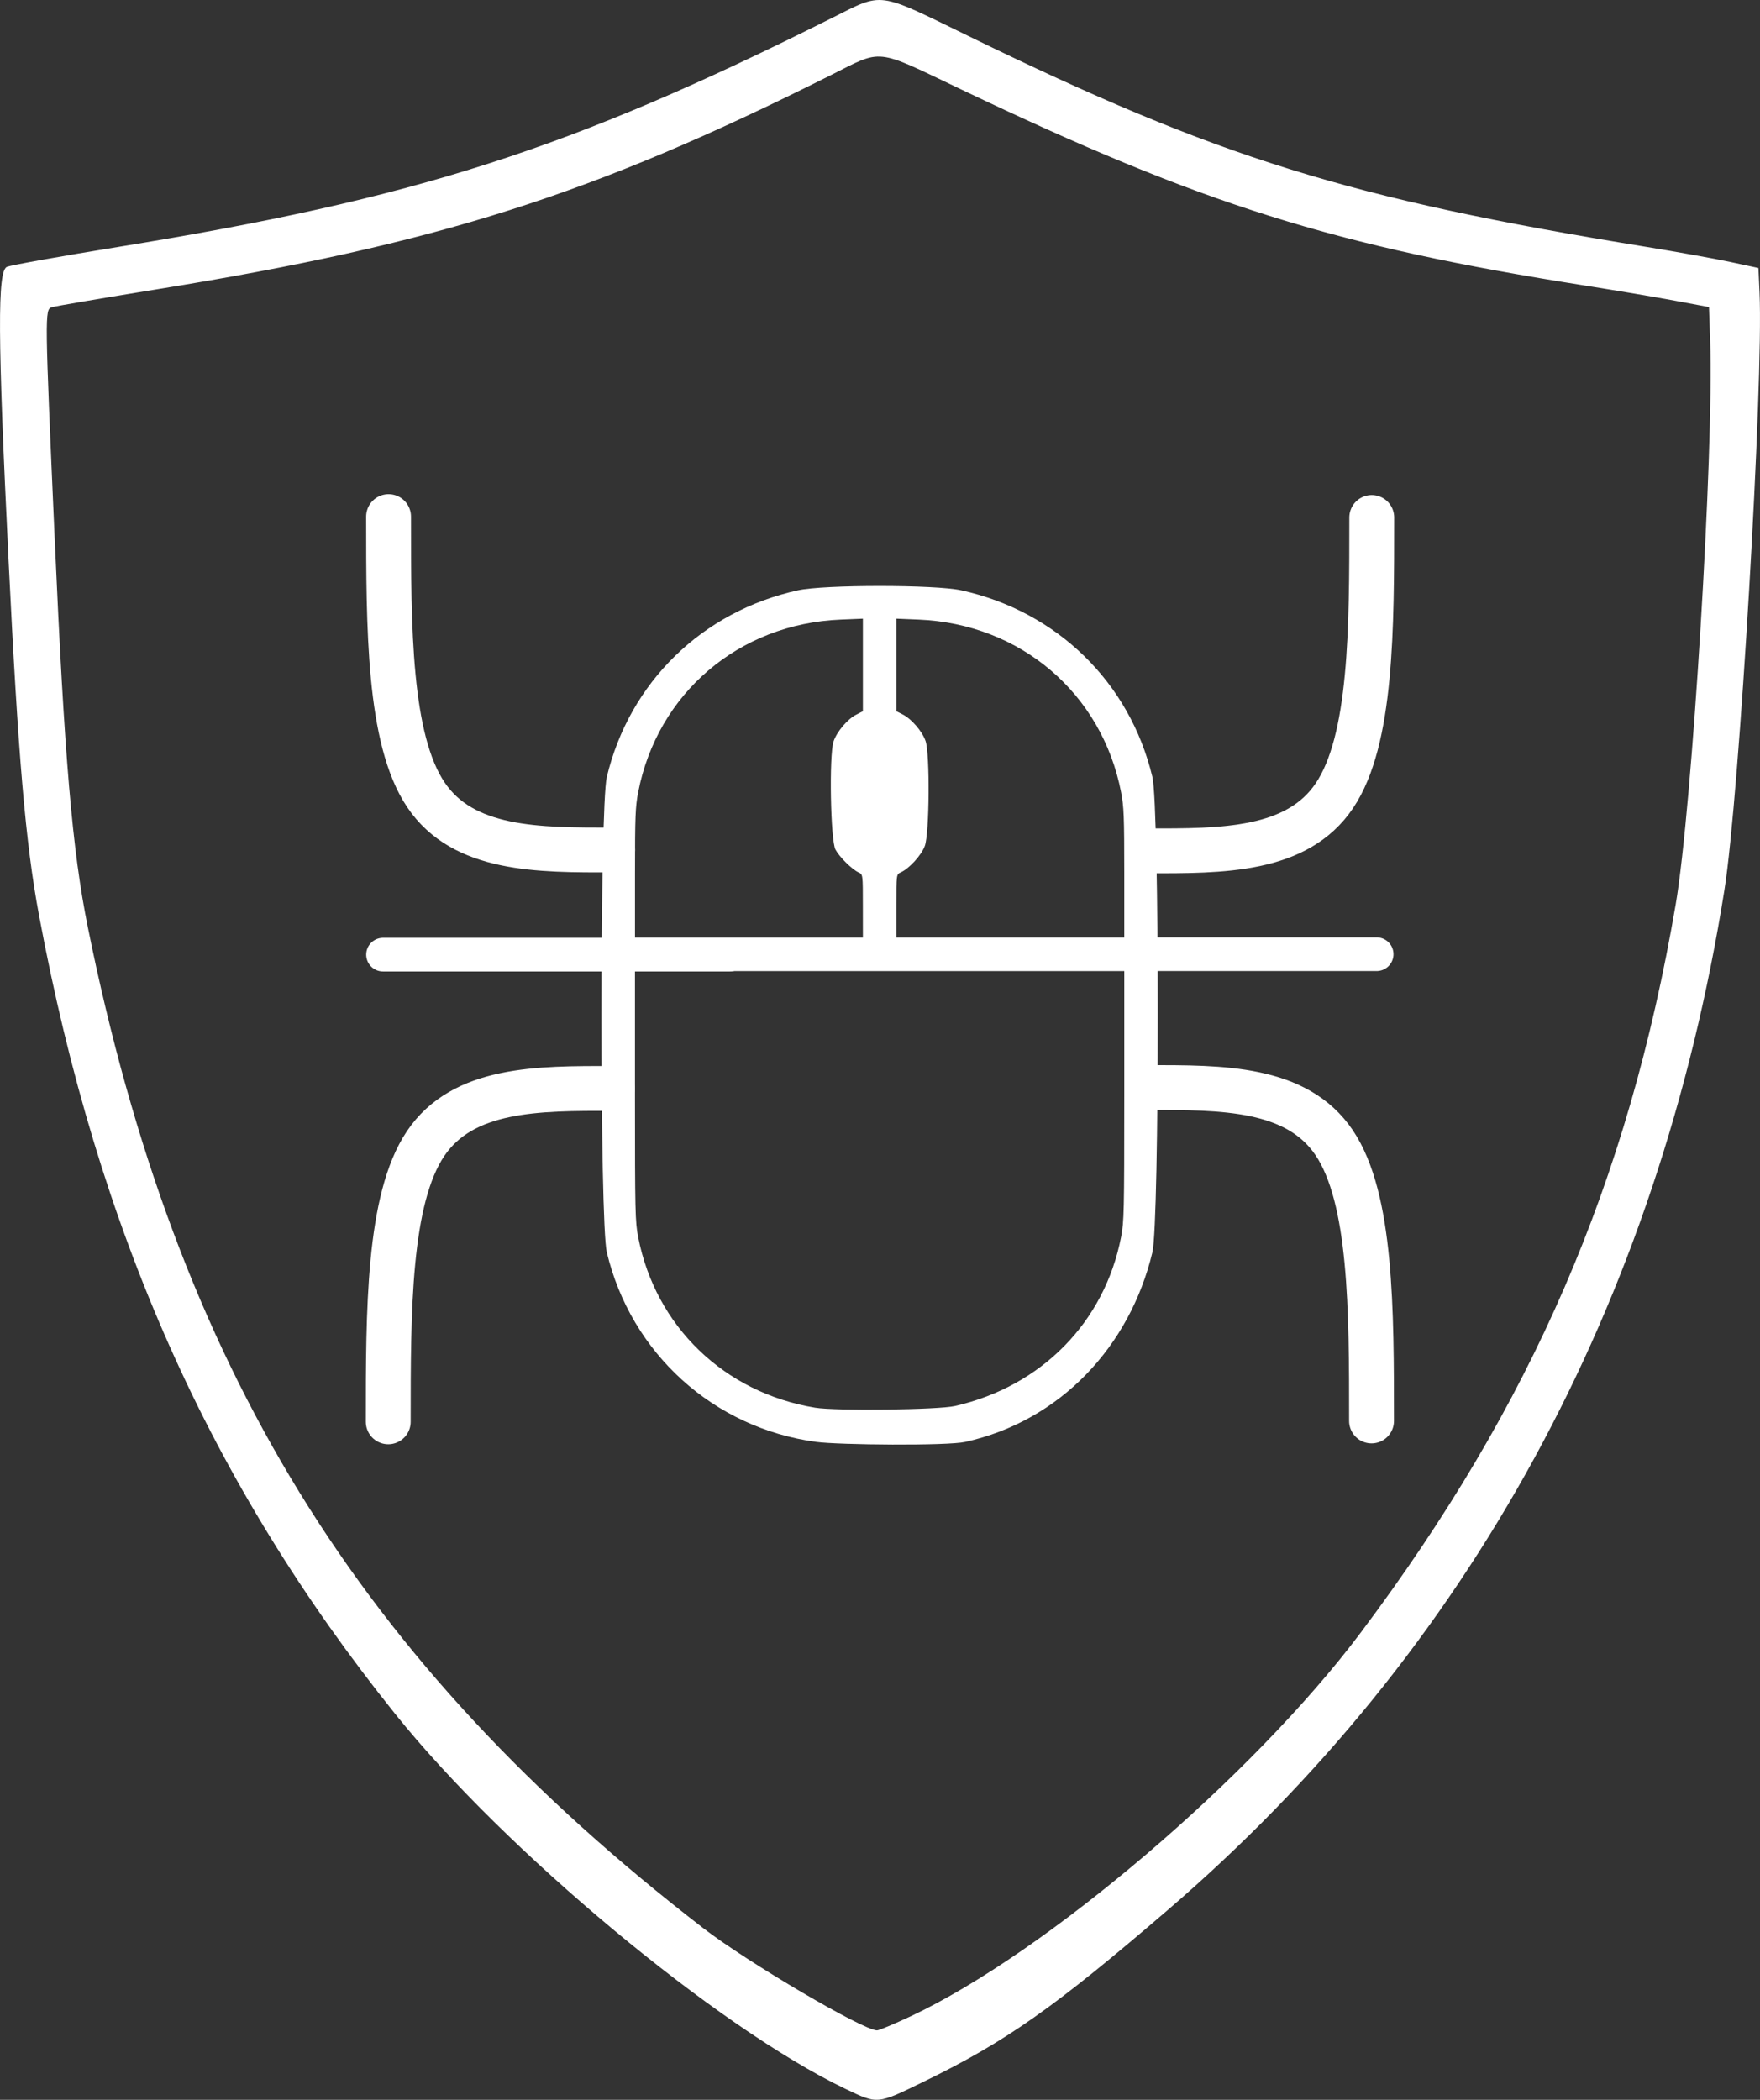 <?xml version="1.0" encoding="UTF-8" standalone="no"?>
<!-- Created with Inkscape (http://www.inkscape.org/) -->

<svg
   width="80.356mm"
   height="95.872mm"
   viewBox="0 0 80.356 95.872"
   version="1.1"
   id="svg639"
   xmlns="http://www.w3.org/2000/svg"
   xmlns:svg="http://www.w3.org/2000/svg">
  <rect x="0" y="0" width="80.356" height="95.872" fill="#333333" stroke="none"/>
  <defs
     id="defs636" />
  <g
     id="layer1"
     transform="translate(-18.448,-10.988)">
    <g
       id="g922"
       transform="translate(-46.373,-113.335)">
      <path
         d="m 103.41,219.69 c -5.857,-2.807 -15.54,-10.873 -20.554,-17.123 -8.433,-10.511 -13.554,-22 -16.256,-36.469 -0.613,-3.284 -0.949,-7.204 -1.389,-16.222 -0.499,-10.223 -0.514,-13.203 -0.069,-13.372 0.214,-0.081 2.495,-0.489 5.07,-0.906 13.6,-2.205 20.623,-4.457 32.562,-10.438 2.405,-1.205 2.037,-1.252 6.274,0.814 11.41,5.565 17.35,7.413 30.893,9.613 1.42,0.231 3.164,0.544 3.874,0.696 l 1.291,0.276 0.05,1.13 c 0.185,4.162 -0.923,23 -1.605,27.279 -3.01,18.889 -11.655,34.733 -25.401,46.551 -5.206,4.476 -7.397,6.017 -11.166,7.853 -2.132,1.039 -2.078,1.034 -3.575,0.317 z m 2.979,-3.303 c 6.182,-2.897 15.622,-10.943 20.558,-17.522 7.826,-10.432 12.201,-20.542 14.378,-33.229 0.753,-4.39 1.753,-20.732 1.577,-25.763 l -0.054,-1.53 -1.533,-0.287 c -0.843,-0.158 -2.696,-0.47 -4.116,-0.694 -11.476,-1.808 -17.455,-3.687 -28.486,-8.952 -3.995,-1.907 -3.558,-1.859 -5.971,-0.65 -10.907,5.468 -17.902,7.69 -30.755,9.771 -2.486,0.403 -4.647,0.771 -4.804,0.82 -0.322,0.1 -0.319,0.304 0.135,10.557 0.444,10.021 0.804,14.248 1.514,17.752 4.057,20.047 12.361,33.554 28.093,45.694 2.035,1.571 7.304,4.67 7.939,4.67 0.09,0 0.776,-0.287 1.524,-0.637 z"
         fill="#2d4159"
         stroke-width="0"
         id="path10"
         style="fill:#ffffff;fill-opacity:1" />
      <g
         fill="none"
         stroke="#2d4159"
         stroke-linecap="round"
         id="g18">
        <path
           d="m 117.12,167.89 h 4.718 5.837"
           stroke-width="1.537"
           id="path12"
           style="stroke:#ffffff;stroke-opacity:1" />
        <path
           d="M 82.309,167.91 H 98.145"
           stroke-width="1.537"
           id="path14"
           style="stroke:#ffffff;stroke-opacity:1" />
        <path
           d="m 117.21,173.98 c 3.412,-0.009 6.822,-0.018 8.527,2.519 1.704,2.537 1.704,7.62 1.704,12.701"
           stroke-linejoin="round"
           stroke-width="2.048"
           id="path16"
           style="stroke:#ffffff;stroke-opacity:1" />
      </g>
      <a
         transform="matrix(1.31,0,0,1.31,-32.778,-49.614)"
         stroke-width="2.261"
         id="a22">
        <path
           d="m 102.94,183.03 c -3.576,-0.485 -6.445,-3.085 -7.288,-6.606 -0.25,-1.042 -0.25,-15.526 0,-16.569 0.79,-3.297 3.321,-5.769 6.664,-6.505 0.907,-0.2 4.781,-0.2 5.687,0 3.342,0.737 5.874,3.208 6.664,6.505 0.25,1.042 0.25,15.526 0,16.569 -0.786,3.284 -3.212,5.876 -6.525,6.608 -0.628,0.139 -4.4,0.107 -5.202,-0.002 z m 4.848,-1.25 c 3.016,-0.688 5.211,-2.922 5.788,-5.89 0.103,-0.53 0.111,-0.886 0.111,-4.92 v -4.349 h -17.054 v 4.349 c 0,4.034 0.008,4.39 0.111,4.92 0.605,3.115 3.002,5.426 6.167,5.949 0.72,0.119 4.287,0.076 4.877,-0.059 z m -3.212,-17.428 c 0,-1.1 0,-1.1 -0.146,-1.167 -0.23,-0.105 -0.67,-0.538 -0.808,-0.796 -0.174,-0.324 -0.227,-3.29 -0.068,-3.769 0.113,-0.342 0.486,-0.781 0.796,-0.939 l 0.227,-0.116 v -3.226 l -0.774,0.032 c -3.547,0.145 -6.388,2.568 -7.058,6.017 -0.097,0.501 -0.111,0.85 -0.111,2.818 v 2.247 h 7.943 z m 9.111,-1.146 c 0,-1.968 -0.014,-2.317 -0.111,-2.818 -0.67,-3.45 -3.511,-5.872 -7.058,-6.017 l -0.774,-0.032 v 3.226 l 0.227,0.116 c 0.304,0.155 0.678,0.591 0.791,0.923 0.154,0.451 0.134,3.229 -0.027,3.657 -0.123,0.327 -0.541,0.786 -0.843,0.923 -0.148,0.068 -0.148,0.068 -0.148,1.168 v 1.1 h 7.943 z"
           fill="#2d4159"
           stroke-width="2.261"
           id="path20"
           style="fill:#ffffff;fill-opacity:1" />
      </a>
      <g
         fill="none"
         stroke="#2d4159"
         stroke-linecap="round"
         stroke-linejoin="round"
         stroke-width="2.048"
         id="g30"
         style="stroke:#ffffff;stroke-opacity:1">
        <path
           d="m 92.778,174.02 c -3.412,-0.009 -6.822,-0.018 -8.527,2.519 -1.705,2.537 -1.704,7.62 -1.704,12.701"
           id="path24"
           style="stroke:#ffffff;stroke-opacity:1" />
        <path
           d="m 117.22,163.17 c 3.412,0.009 6.822,0.018 8.527,-2.519 1.705,-2.537 1.704,-7.62 1.704,-12.701"
           id="path26"
           style="stroke:#ffffff;stroke-opacity:1" />
        <path
           d="m 92.793,163.13 c -3.412,0.009 -6.822,0.018 -8.527,-2.519 -1.705,-2.537 -1.704,-7.62 -1.704,-12.701"
           id="path28"
           style="stroke:#ffffff;stroke-opacity:1" />
      </g>
    </g>
  </g>
</svg>
